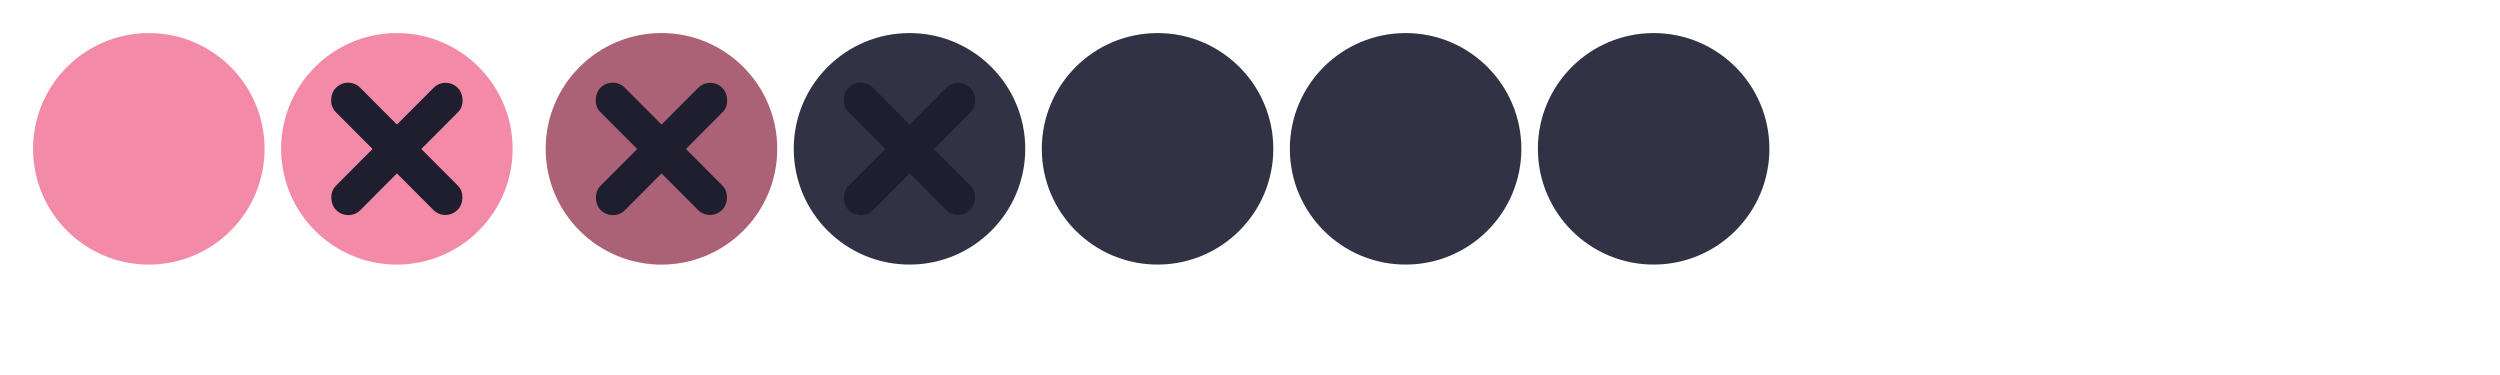 <?xml version="1.0" encoding="UTF-8" standalone="no"?>
<!-- Created with Inkscape (http://www.inkscape.org/) -->

<svg
   width="200mm"
   height="30mm"
   viewBox="0 0 200 30"
   version="1.1"
   id="svg5"
   sodipodi:docname="close.svg"
   inkscape:version="1.2.1 (9c6d41e410, 2022-07-14, custom)"
   xmlns:inkscape="http://www.inkscape.org/namespaces/inkscape"
   xmlns:sodipodi="http://sodipodi.sourceforge.net/DTD/sodipodi-0.dtd"
   xmlns="http://www.w3.org/2000/svg"
   xmlns:svg="http://www.w3.org/2000/svg">
  <sodipodi:namedview
     id="namedview7"
     pagecolor="#1e1e2e"
     bordercolor="#eeeeee"
     borderopacity="1"
     inkscape:showpageshadow="0"
     inkscape:pageopacity="0"
     inkscape:pagecheckerboard="0"
     inkscape:deskcolor="#ffffff"
     inkscape:document-units="mm"
     showgrid="true"
     inkscape:zoom="1.7238121"
     inkscape:cx="259.88911"
     inkscape:cy="-4.3508222"
     inkscape:window-width="1920"
     inkscape:window-height="996"
     inkscape:window-x="0"
     inkscape:window-y="0"
     inkscape:window-maximized="1"
     inkscape:current-layer="layer1">
    <inkscape:grid
       type="xygrid"
       id="grid686"
       originx="0"
       originy="0"
       spacingx="0.265"
       spacingy="0.265" />
  </sodipodi:namedview>
  <defs
     id="defs2" />
  <g
     inkscape:label="Layer 1"
     inkscape:groupmode="layer"
     id="layer1">
    <circle
       style="fill:#f38ba8;fill-opacity:1;fill-rule:evenodd;stroke-width:0.265"
       id="active-center"
       cx="11.906"
       cy="11.906"
       r="9.26"
       inkscape:label="" />
    <circle
       style="fill:#313244;fill-rule:evenodd;stroke-width:0.265;fill-opacity:1;opacity:1"
       id="inactive-center"
       cx="92.604"
       cy="11.906"
       r="9.26"
       inkscape:label="" />
    <circle
       style="fill:#313244;fill-rule:evenodd;stroke-width:0.265;fill-opacity:1;opacity:1"
       id="deactivated-center"
       cx="112.448"
       cy="11.906"
       r="9.26"
       inkscape:label="" />
    <circle
       style="opacity:1;fill:#313244;fill-opacity:1;fill-rule:evenodd;stroke-width:0.265"
       id="deactivated-inactive-center"
       cx="132.292"
       cy="11.906"
       r="9.26"
       inkscape:label="" />
    <g
       id="hover-center">
      <circle
         style="fill:#f38ba8;fill-opacity:1;fill-rule:evenodd;stroke-width:0.265"
         id="circle12771"
         cx="31.75"
         cy="11.906"
         r="9.26"
         inkscape:label="" />
      <rect
         style="fill:#1e1e2e;fill-opacity:1;fill-rule:evenodd;stroke-width:0.265"
         id="rect1334"
         width="13.788"
         height="2.758"
         x="23.885"
         y="-15.441"
         rx="1.351"
         ry="1.351"
         transform="matrix(0.706,0.708,-0.712,0.703,0,0)" />
      <rect
         style="fill:#1e1e2e;fill-opacity:1;fill-rule:evenodd;stroke-width:0.265"
         id="rect1363"
         width="13.788"
         height="2.758"
         x="-20.728"
         y="29.505"
         rx="1.351"
         ry="1.351"
         transform="matrix(-0.706,0.708,0.712,0.703,0,0)" />
    </g>
    <g
       id="pressed-center">
      <circle
         style="fill:#f38ba8;fill-opacity:1;fill-rule:evenodd;stroke-width:0.265"
         id="path23614"
         cx="52.917"
         cy="11.906"
         r="9.26" />
      <circle
         style="opacity:0.3;fill:#000000;fill-opacity:1;fill-rule:evenodd;stroke-width:0.265"
         id="path22872"
         cx="52.917"
         cy="11.906"
         r="9.26" />
      <rect
         style="fill:#1e1e2e;fill-opacity:1;fill-rule:evenodd;stroke-width:0.265"
         id="rect2105"
         width="13.788"
         height="2.758"
         x="38.757"
         y="-30.422"
         rx="1.351"
         ry="1.351"
         transform="matrix(0.706,0.708,-0.712,0.703,0,0)" />
      <rect
         style="fill:#1e1e2e;fill-opacity:1;fill-rule:evenodd;stroke-width:0.265"
         id="rect2107"
         width="13.788"
         height="2.758"
         x="-35.599"
         y="44.487"
         rx="1.351"
         ry="1.351"
         transform="matrix(-0.706,0.708,0.712,0.703,0,0)" />
    </g>
    <g
       id="hover-inactive-center">
      <circle
         style="fill:#313244;fill-opacity:1;fill-rule:evenodd;stroke-width:0.265"
         id="path14233"
         cx="72.76"
         cy="11.906"
         r="9.26" />
      <rect
         style="fill:#1e1e2e;fill-opacity:1;fill-rule:evenodd;stroke-width:0.265"
         id="rect2111"
         width="13.788"
         height="2.758"
         x="52.698"
         y="-44.468"
         rx="1.351"
         ry="1.351"
         transform="matrix(0.706,0.708,-0.712,0.703,0,0)" />
      <rect
         style="fill:#1e1e2e;fill-opacity:1;fill-rule:evenodd;stroke-width:0.265"
         id="rect2113"
         width="13.788"
         height="2.758"
         x="-49.541"
         y="58.532"
         rx="1.351"
         ry="1.351"
         transform="matrix(-0.706,0.708,0.712,0.703,0,0)" />
    </g>
  </g>
</svg>
